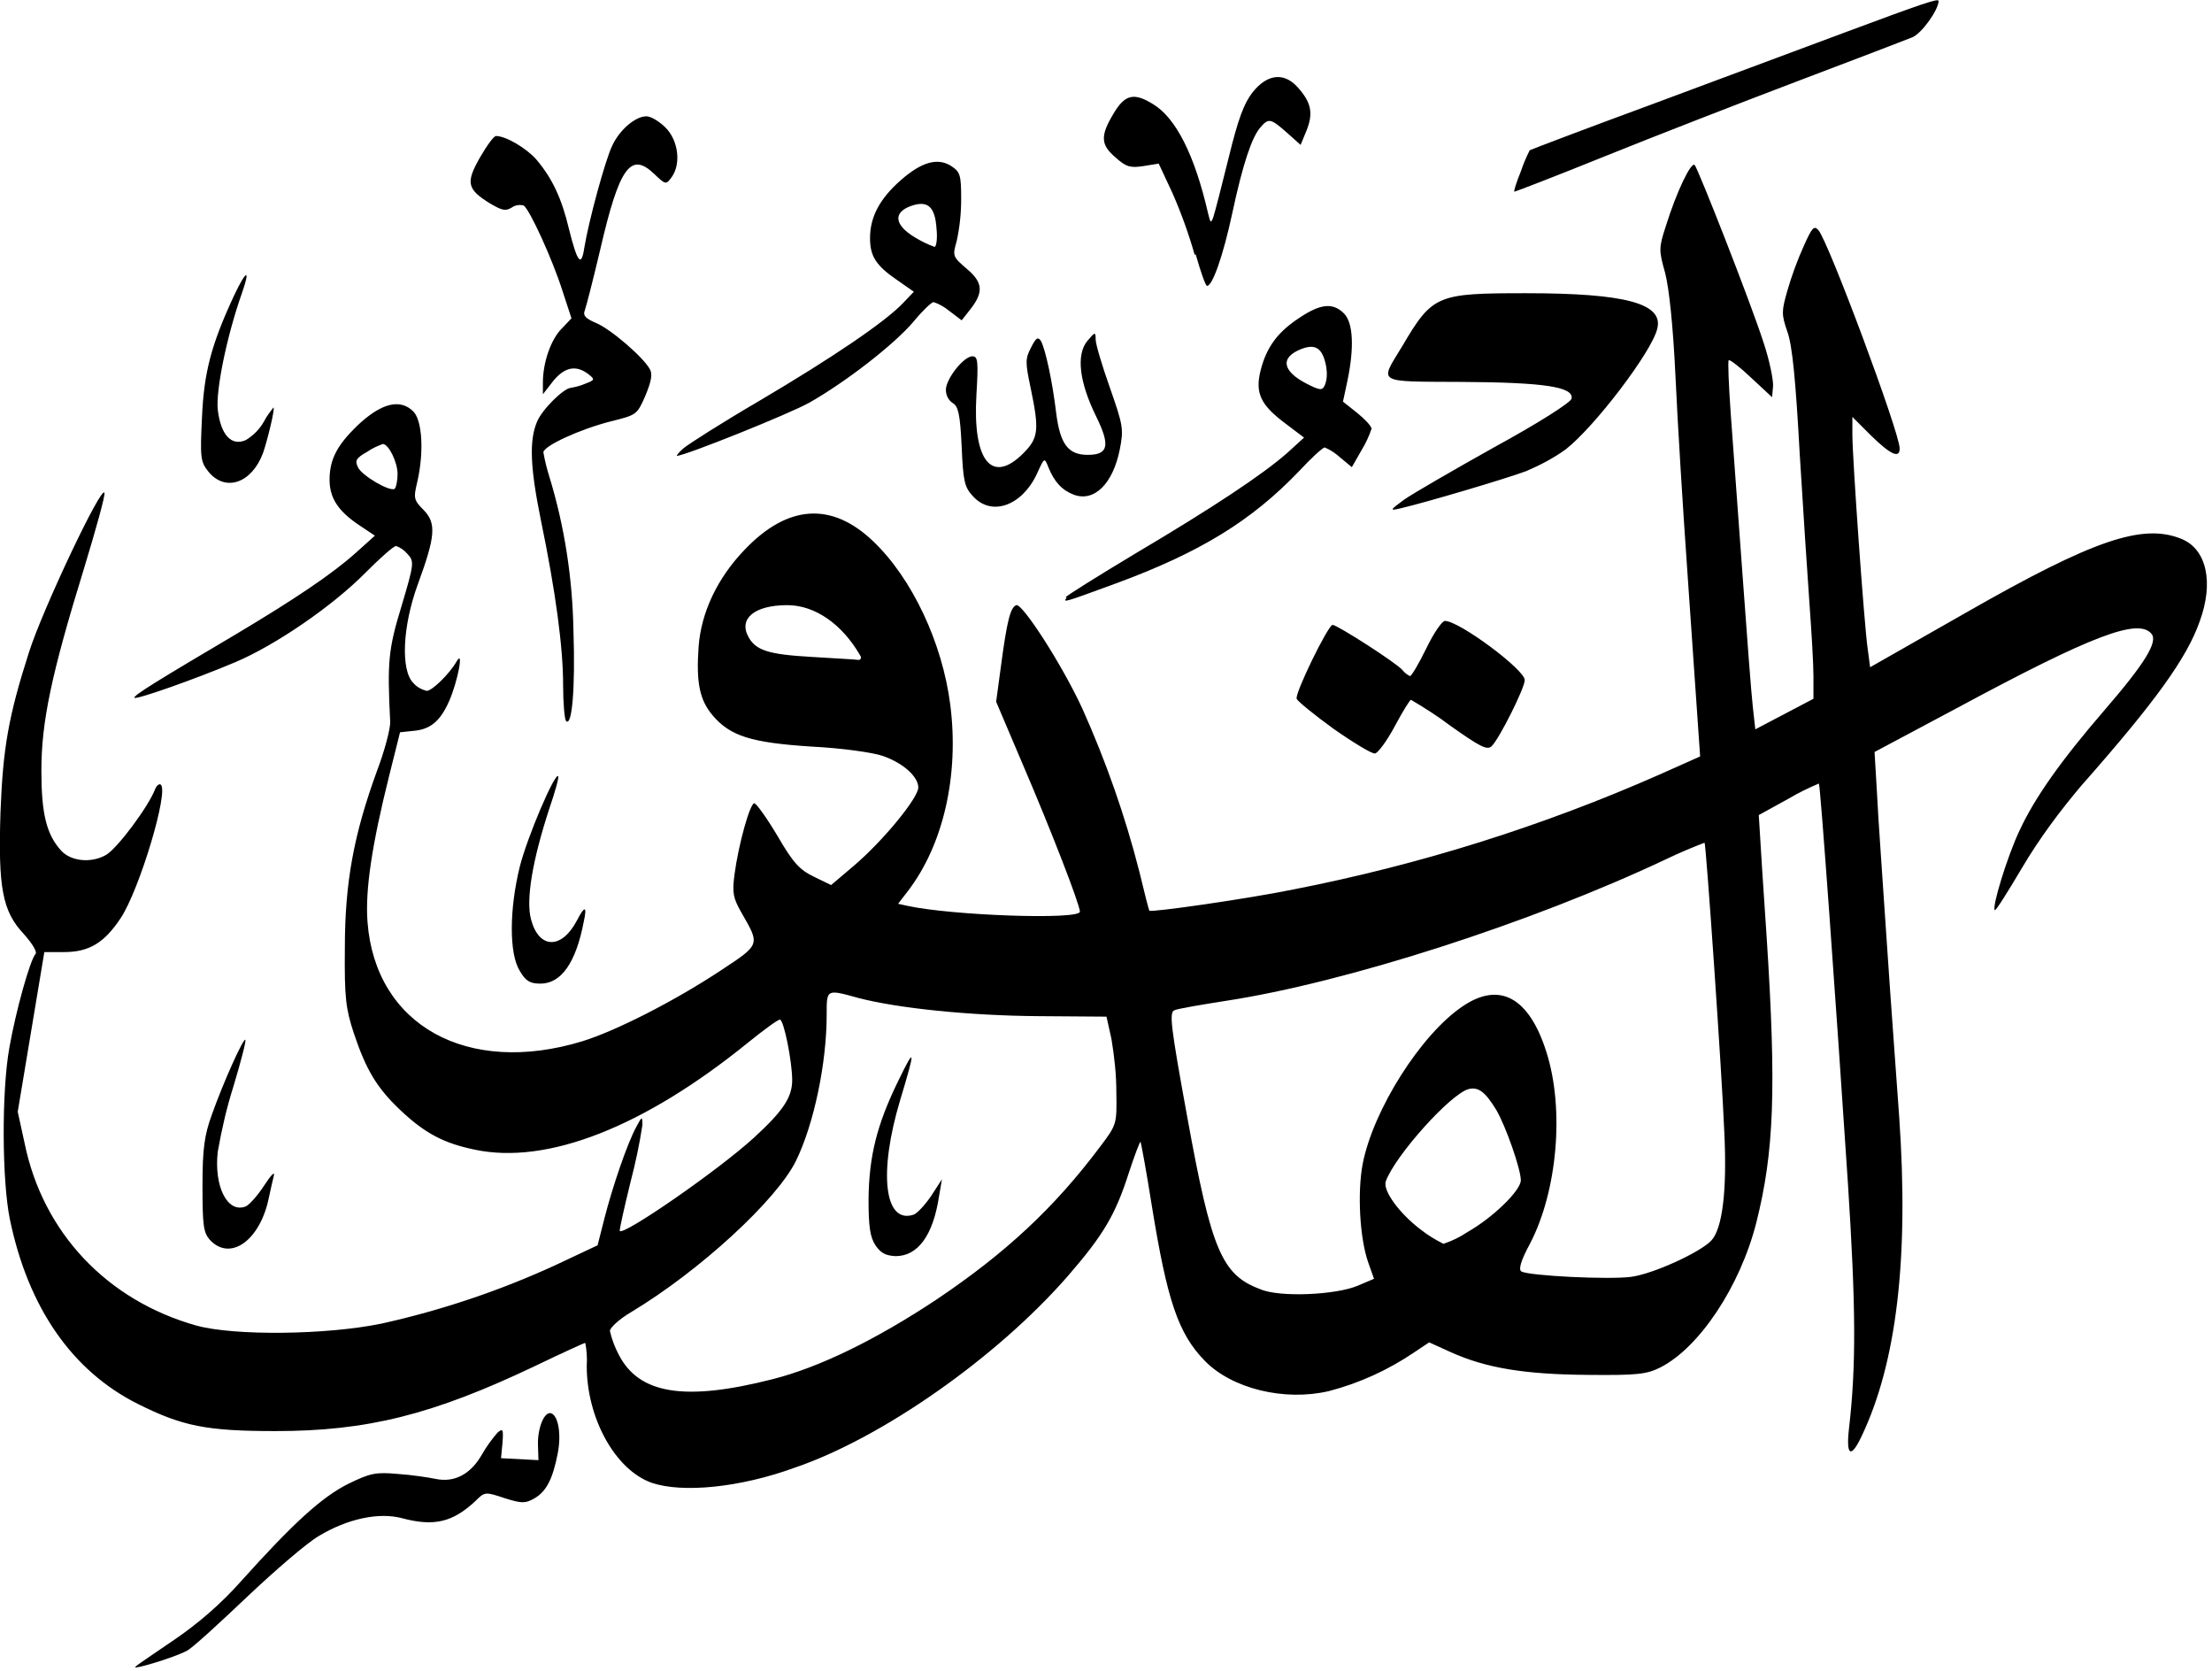 <svg xmlns="http://www.w3.org/2000/svg" width="449" height="339">
<path d="M27.5,338.2c0.4-0.4,4-2.8,7.8-5.4c5-3.4,9.6-7.4,13.6-11.9c10.6-11.8,16.4-17.1,21.8-19.8c4.5-2.2,5.6-2.4,10.1-2 c2.8,0.2,6.2,0.7,7.6,1c3.8,0.8,7.1-0.9,9.4-4.9c0.9-1.6,2-3.1,3.2-4.5c1.1-0.9,1.2-0.7,1,2.1l-0.3,3.1l3.8,0.2l3.8,0.2l-0.1-3.1 c-0.1-3.4,1.3-6.9,2.7-6.4s2.1,4.2,1.3,8.2c-1,5.1-2.3,7.7-4.8,9.1c-1.8,1-2.5,1-6-0.1c-3.9-1.3-4-1.3-5.9,0.6 c-4.6,4.3-8.4,5.2-14.8,3.5c-4.8-1.3-11.2,0.1-17,3.6c-2.4,1.4-8.9,7-14.5,12.3S39.1,334.4,37.9,335C35,336.5,26.5,339,27.5,338.2 L27.5,338.2z
M132.3,300.9c-7.4-2.6-13.2-13.1-13.2-23.7c0.1-1.6,0-3.2-0.3-4.7c-0.2,0-4.8,2.1-10.2,4.7 c-20.8,9.9-34.1,13.2-52.7,13.2c-14,0-18.9-1-27.9-5.5C14.6,278.2,5.7,265.3,2,247.4c-1.6-7.8-1.7-25.9-0.1-34.8 c1.3-7.4,4.2-17.8,5.3-19c0.4-0.4-0.6-2.1-2.4-4.1c-4.3-4.6-5.2-9.3-4.7-24.7c0.5-13,1.6-19.4,5.8-32.5c2.7-8.5,14.7-33.9,15.3-32.3 c0.2,0.5-1.7,7.3-4.1,15.2c-6.7,21.7-8.7,31.3-8.7,41.2c0,8.6,1,12.9,4,16.2c2,2.2,6.1,2.6,9.1,0.9c2.3-1.3,8.7-9.9,10-13.4 c0.3-0.7,0.8-1.1,1.1-0.9c1.8,1.1-4.3,21.4-8.1,27.1c-3.3,5-6.4,6.9-11.5,6.9H9l-2.7,16.2l-2.7,16.2L5,232 c3.7,18.1,16.7,31.9,34.9,37c7.7,2.1,26.3,1.9,37.5-0.4c12.2-2.7,24.1-6.7,35.4-11.9l8.5-4l1.4-5.5c1.6-6.3,4.7-15.4,6.5-18.6 c1.1-2.1,1.2-2.1,1.2-0.3c-0.6,3.9-1.4,7.7-2.4,11.5c-1.3,5.3-2.3,9.8-2.2,10c0.9,0.9,20.1-12.4,27.2-18.9c5.9-5.4,7.8-8.2,7.8-11.7 c0-3.8-1.7-12.3-2.5-12.3c-0.4,0-3.3,2.1-6.5,4.7c-21.1,17.1-40.7,24.8-55.4,21.7c-6.3-1.3-10.1-3.3-15-7.9s-7.1-8.3-9.6-15.8 c-1.6-4.9-1.9-7.1-1.8-17.2c0-13.3,1.8-23,6.5-35.9c1.6-4.2,2.8-8.8,2.7-10.1c-0.6-12-0.4-14.6,2.3-23.4c2.6-8.7,2.6-9.1,1.2-10.6 c-0.6-0.7-1.4-1.3-2.3-1.6c-0.5,0-3.2,2.4-6.2,5.4c-6.6,6.7-18.2,14.7-26.5,18.2s-20,7.6-20.4,7.2s5.2-3.8,20.6-12.9 c11.9-7.1,19.5-12.2,24.3-16.5l3.9-3.5l-3.3-2.2c-4.3-2.9-6-5.6-5.9-9.5s1.6-6.7,5.5-10.5c4.9-4.7,8.8-5.7,11.5-3 c1.8,1.8,2.2,8.2,0.8,14.3c-0.8,3.3-0.7,3.7,1.3,5.7c2.6,2.7,2.4,5.3-1.2,15.1c-3.1,8.5-3.5,17.4-0.9,20c0.7,0.8,1.6,1.3,2.7,1.6 c1.1,0,4.6-3.4,6.1-6s0.2,4.1-1.5,8c-1.8,4.1-3.8,5.8-7.2,6.1l-2.8,0.3l-2.2,8.8c-3.5,14-4.9,23.2-4.4,29.7 c1.6,21,20.3,31.3,43.6,24.2c6.8-2.1,18.6-8.1,28-14.3c8.2-5.4,8.1-5.2,4.3-11.8c-1.7-3-1.9-4-1.4-7.8c0.8-6,3.1-14.3,4-14.4 c0.4,0,2.5,2.9,4.7,6.6c3.2,5.5,4.5,6.9,7.4,8.3l3.5,1.7l4.6-3.9c6-5.1,13.1-13.8,13.1-15.9s-2.9-4.9-7.2-6.4 c-2-0.7-8.4-1.6-14.5-1.9c-12.2-0.8-16.5-2.1-20.1-6.4c-2.6-3.1-3.3-6.6-2.8-13.8c0.5-7,3.8-14,9.4-19.8c8.7-9.1,17.6-9.7,26-1.7 c7.9,7.5,14.1,20.6,15.7,33.3c1.8,14.2-1.4,28.3-8.6,37.7l-2,2.6l1.8,0.4c9.1,2,35.1,2.9,35.1,1.2c0-1.4-5.8-16.4-11.6-29.9 l-5.4-12.7l1-7.4c1.2-9,1.9-11.8,3.1-12.2s9.2,11.9,13.4,21c4.8,10.7,8.7,21.8,11.6,33.2c1,4.2,1.9,7.7,2,7.8 c0.3,0.4,19.9-2.4,29.2-4.3c25.6-5,50.5-12.8,74.3-23.3l8.3-3.7l-0.5-7.2c-0.3-4-1.2-17.7-2.1-30.4s-2-30.5-2.4-39.4 c-0.5-10.6-1.3-17.9-2.1-21.1c-1.3-4.6-1.3-5.1,0.1-9.4c2.2-7.1,5.2-13.3,5.9-12.5s11.3,27.7,14,36.1c1.2,3.6,2,7.6,1.9,8.8 l-0.2,2.2l-4.2-3.9c-2.3-2.2-4.4-3.8-4.6-3.6s0,5,0.4,10.7s1.5,20.4,2.4,32.8s1.8,24.4,2.1,26.9l0.5,4.5l5.9-3.1l5.9-3.1v-4.6 c0-2.6-0.4-9.1-0.8-14.6s-1.3-19.3-2-30.7c-0.8-14.7-1.5-21.9-2.5-24.6c-1.2-3.5-1.2-4.1,0-8.3c0.9-3.1,2-6.1,3.3-9 c1.7-3.8,2.1-4.3,3-3.3c2,2.2,16.5,41.1,16.5,44.3c0,2.1-1.8,1.3-5.8-2.6l-3.8-3.8v3.6c0,4.8,2.4,38.6,3.1,43.4l0.5,3.8l19.5-11.1 c25.9-14.8,35.9-18.2,43.8-14.9c5,2.1,6.5,8.8,3.6,16.7c-2.6,7.4-8.9,16.2-24,33.3c-4.4,5.2-8.5,10.7-12,16.6 c-2.9,4.9-5.4,8.9-5.6,8.7c-0.6-0.6,2.5-10.8,5-16.1c3.1-6.7,8.4-14.2,17.2-24.4c8.3-9.6,11-14,9.6-15.6c-2.7-3.2-12,0.3-39.5,15.1 l-16.7,8.9l0.5,8.4c0.2,4.6,1.2,18.3,2,30.4s2,28,2.5,35.2c2,28.7-0.5,50-7.7,65c-2.1,4.4-3.1,3.8-2.5-1.6 c1.5-12.9,1.4-24.9-0.2-49.8c-2.5-37.8-5.6-81-5.9-81.2c-2.1,0.9-4.2,1.9-6.2,3.1l-6,3.3l0.2,3.2c0.1,1.8,0.7,11.5,1.4,21.6 c2,30.9,1.5,43.6-2.1,57.9c-3.3,13-11.6,25.4-19.5,29.4c-2.8,1.4-4.8,1.6-14.8,1.5c-12.8-0.1-20.6-1.4-27.7-4.6l-4.4-2l-3,2 c-5.3,3.6-11.2,6.3-17.4,7.9c-9,2.1-19.6-0.5-25.1-6.1s-7.7-12.4-10.8-31.5c-1.1-7-2.2-12.9-2.3-13s-1.2,2.7-2.4,6.4 c-2.7,8.4-5.1,12.5-12.4,20.9c-14.4,16.5-37.7,32.8-55.3,38.8C150.2,301.9,138.5,303,132.3,300.9L132.3,300.9z
M156.7,279.9 c9.6-2.4,21.2-8.1,33.4-16.2c14-9.4,23.9-18.6,33.2-31c3.4-4.5,3.4-4.6,3.3-11c0-3.7-0.4-7.3-1-10.9l-1-4.5l-13.8-0.1 c-14-0.1-28.6-1.6-36.6-3.7c-6.5-1.8-6.4-1.8-6.4,3.4c0,9.9-2.6,22.2-6.2,29.6c-3.9,8-19.6,22.4-33.4,30.7c-2.4,1.4-4.4,3.2-4.4,3.9 c0.4,1.7,1,3.3,1.8,4.8C129.7,282.9,139,284.4,156.7,279.9L156.7,279.9z
M177.7,252.7c-1.1-1.7-1.4-3.8-1.4-9.4 c0.1-8.7,1.7-15.1,6-23.9c3.5-7.2,3.6-6.7,0.4,3.9c-4.4,14.7-3.2,25.1,2.7,23.2c0.7-0.2,2.3-1.9,3.6-3.8l2.2-3.4l-0.6,3.5 c-1.2,7.9-4.3,12.1-8.8,12.1C179.8,254.8,178.8,254.3,177.7,252.7L177.7,252.7z
M275.6,260.9l3.3-1.4l-1.2-3.4 c-1.7-4.9-2.2-14.1-1.1-19.9c2.1-10.9,11.8-26.3,20.3-32c7.5-5.1,13.5-1.8,17,9.3c3.7,11.6,2.2,28.2-3.3,38.8 c-1.9,3.5-2.4,5.3-1.8,5.7c1.5,0.9,17.8,1.7,22.3,1.1s14.1-5,16.3-7.4s3.2-10,2.6-22.1c-0.5-12.3-3.7-58.3-4-58.6 c-2.6,1-5.2,2.1-7.7,3.3c-27.5,13-65.2,25.1-89.5,28.8c-5.1,0.8-9.8,1.6-10.4,1.9c-1.1,0.4-0.8,3.1,2.6,21.7c4.9,27,7,32,14.8,34.9 C259.6,263.3,271.1,262.8,275.6,260.9L275.6,260.9z
M297.9,250c5.1-2.9,10.8-8.4,10.8-10.5c0-2.3-3.1-11.1-5-14.3 c-2.2-3.6-3.6-4.7-5.6-4.2c-3.7,1-14.9,13.5-16.8,18.7c-0.7,1.9,2.9,6.7,7.2,9.9c1.4,1.1,2.9,2,4.5,2.8 C294.8,251.8,296.4,251,297.9,250L297.9,250z
M174.6,133c-3.7-6.4-9.2-10.2-14.8-10.2c-6.6,0-9.9,2.7-7.9,6.4 c1.5,2.8,4.1,3.6,12.8,4.1c4.6,0.3,8.9,0.5,9.4,0.6S175,133.6,174.6,133L174.6,133z
M80.7,96.2c0-2.4-1.8-6.1-3-6.1 c-1.1,0.4-2.2,0.9-3.2,1.6c-2.3,1.3-2.5,1.8-1.8,3.2c0.9,1.7,6.4,4.9,7.4,4.3C80.4,98.9,80.7,97.6,80.7,96.2L80.7,96.2z
M42.6,251.6 c-1.3-1.5-1.5-2.9-1.5-11c0-7.5,0.4-10.3,1.9-14.4c2.3-6.5,6.4-15.6,6.8-15.2c0.2,0.2-0.9,4.4-2.4,9.4c-1.4,4.4-2.4,8.8-3.2,13.3 c-0.8,7.1,2,12.6,5.7,11.1c0.7-0.3,2.4-2.2,3.7-4.2s2.2-3,2-2.1s-0.7,2.9-1,4.4C52.9,251.6,46.8,256.1,42.6,251.6L42.6,251.6z
M105.5,197c-2.2-3.5-2.1-12.6,0-21.1c1.5-6,7.1-19.1,7.8-18.4c0.2,0.2-0.6,3.1-1.8,6.6c-3.4,10.4-4.8,18.5-3.7,22.5 c1.6,6,6.2,6.1,9.3,0.2c1.6-3.1,2.1-3,1.4,0.2c-1.6,8.4-4.6,12.6-8.8,12.6C107.6,199.6,106.7,199.1,105.5,197L105.5,197z
M270.7,147.9c-4-2.9-7.3-5.6-7.5-6.1c-0.4-1.1,6.4-15,7.3-15s13.1,7.8,14.2,9.2c0.4,0.5,0.9,0.9,1.5,1.2c0.3,0,1.8-2.5,3.3-5.6 s3.2-5.6,3.8-5.6c2.9,0,16.2,9.9,16.2,12c0,1.6-5.1,11.8-6.7,13.4c-0.9,0.9-2.3,0.2-8.5-4.2c-2.5-1.9-5.2-3.6-7.9-5.2 c-0.2,0-1.7,2.4-3.3,5.4s-3.4,5.4-4,5.5S274.7,150.7,270.7,147.9L270.7,147.9z
M114.9,146.3c-0.3-0.3-0.6-3.6-0.6-7.4 c0-7.5-1.5-18.8-4.5-33.3c-2.2-10.8-2.4-16.2-0.8-20c1-2.5,5.5-6.9,6.9-6.9c1-0.2,1.9-0.4,2.8-0.8c2.1-0.8,2.1-0.9,0.7-2 c-2.5-1.9-4.8-1.4-7.1,1.4l-2.1,2.7v-2.4c0-4,1.6-8.7,3.8-10.9l2-2.1l-1.8-5.5c-2.1-6.6-6.7-16.6-7.9-17.4c-0.8-0.2-1.7-0.1-2.4,0.4 c-1.3,0.8-2,0.6-4.4-0.8c-4.7-2.9-5-4.2-2.1-9.3c1.4-2.4,2.8-4.4,3.3-4.4c2,0,6.2,2.5,8.2,4.8c3.2,3.8,5.1,7.8,6.6,14.1 c1.7,6.8,2.5,7.8,3.1,3.8c0.9-5.5,4.3-18,5.7-20.8c1.5-3.2,4.7-5.9,6.9-5.9c0.9,0,2.6,1,3.9,2.3c2.6,2.6,3.2,7.4,1.2,10.1 c-1.1,1.5-1.2,1.5-3.5-0.7c-4.8-4.6-7.1-1.4-11,15.5c-1.4,5.9-2.8,11.4-3.1,12.2c-0.4,1,0.1,1.6,2.2,2.5c3,1.2,9.7,7,11,9.4 c0.6,1,0.3,2.5-0.9,5.4c-1.7,3.9-1.8,3.9-7,5.2c-6.3,1.6-13.7,5-13.7,6.3c0.3,1.7,0.7,3.3,1.2,4.9c3.1,10.1,4.7,20.6,4.9,31.2 C116.8,139.7,116.1,147.6,114.9,146.3L114.9,146.3z
M216.3,121.2c0.3-0.4,6.7-4.4,14.2-8.9c15.7-9.3,25.8-16,30.8-20.4l3.4-3.1 L261,86c-5.1-3.8-6.3-6.2-5.1-10.9s3.5-7.8,8-10.7c4.2-2.8,6.7-3,8.9-0.8c1.9,1.9,2.1,7,0.7,13.7l-0.9,4.2l2.9,2.3 c1.6,1.3,2.9,2.7,2.9,3.2c-0.5,1.5-1.2,3-2,4.3l-2,3.5l-2.4-2c-0.9-0.8-1.9-1.5-3.1-2c-0.4,0-2.8,2.2-5.3,4.9 c-9.6,10-20,16.4-37.1,22.7c-10.9,4-10.7,3.9-10,2.9L216.3,121.2z
M269.2,74.4c-0.7-3.7-2.1-4.7-5-3.6c-4.4,1.7-4,4.5,1.1,7.1 c2.6,1.3,3.1,1.4,3.6,0.3C269.4,77,269.4,75.7,269.2,74.4L269.2,74.4z
M285,101.4c1.7-1.2,10-6,18.4-10.7c8.8-4.8,15.4-9,15.6-9.8 c0.5-2.4-5.6-3.3-22.2-3.4c-17.7-0.1-16.8,0.4-12.2-7.2c6.2-10.5,7-10.8,25.2-10.8c20.2,0,27.9,2.1,26.6,7.2 c-1.1,4.7-12.8,20-18.6,24.5c-2.5,1.8-5.2,3.2-8,4.4c-4.3,1.6-20.2,6.3-25.3,7.5C282,103.7,282,103.6,285,101.4L285,101.4z
M197.5,100.7c-1.7-1.8-2-3-2.3-10.1c-0.3-6.5-0.7-8.2-1.8-8.8c-0.9-0.6-1.4-1.6-1.4-2.7c0-2.2,3.6-6.8,5.4-6.8 c1.1,0,1.2,1.1,0.8,7.8c-0.8,13.4,3.1,18.3,9.5,11.9c3.1-3.1,3.3-4.7,1.5-13.3c-1.1-5.2-1.1-5.9,0.1-8.2c1-2,1.4-2.2,2-1.3 c0.9,1.7,2.3,8,3.1,14.7c0.8,6.2,2.4,8.4,6.4,8.4c4.2,0,4.6-1.9,1.7-7.8c-3.4-6.9-4.1-12.5-1.8-15.3c1.6-1.9,1.7-1.9,1.7-0.3 c0,0.9,1.3,5.3,2.9,9.8c2.7,7.7,2.8,8.4,2,12.5c-1.4,7-5.2,10.7-9.3,9.2c-2.4-0.9-4-2.6-5.2-5.6c-0.8-2-0.8-2-2.3,1.3 C207.5,102.6,201.3,104.9,197.5,100.7L197.5,100.7z
M42.3,95.7c-1.6-2-1.7-2.8-1.3-11c0.4-9.2,1.9-14.8,6.5-24.7 c2.5-5.3,3.4-5.6,1.6-0.5c-3.1,8.8-5.3,19.7-4.9,23.6c0.6,5.2,2.8,7.5,5.7,6.2c1.5-0.9,2.8-2.2,3.7-3.8c0.5-1,1.2-1.9,1.9-2.8 c0.4,0-1.2,6.6-2.1,9.2c-2.3,6.2-7.7,8-11.1,3.8L42.3,95.7z
M138.7,91c0.9-0.8,7.8-5.2,15.5-9.7c14.9-8.8,25.5-16,29.1-19.8l2.2-2.3 l-3.3-2.3c-4.4-3-5.6-4.9-5.6-8.6c0-4.3,2-8,6.2-11.7s7.5-4.7,10.3-2.9c1.8,1.2,2,1.8,2,6.7c0,2.9-0.3,5.7-0.9,8.5 c-0.9,3.1-0.8,3.2,2.1,5.7c3.3,2.8,3.4,4.8,0.4,8.5l-1.5,1.9l-2.5-1.9c-1-0.8-2-1.4-3.2-1.8c-0.4,0-2.3,1.8-4.1,4 c-3.9,4.6-13.7,12.2-21.1,16.4c-4.1,2.3-25.3,10.8-26.9,10.8C137.3,92.4,137.9,91.7,138.7,91L138.7,91z
M190.1,46.4 c-0.3-4.5-1.8-5.8-5.2-4.6c-3.6,1.3-3.4,3.8,0.7,6.3c1.3,0.8,2.7,1.5,4.1,2C190.1,50,190.3,48.3,190.1,46.4L190.1,46.4z
M242.5,51.7 c-1.2-4.2-2.7-8.4-4.5-12.5l-2.8-6l-3.1,0.5c-2.6,0.4-3.5,0.2-5.6-1.7c-3.1-2.6-3.2-4.4-0.5-8.9c2.3-3.9,4.1-4.4,8-2 c4.7,2.8,8.5,10.4,11.2,22.1c0.5,2.1,0.6,2.2,1.1,0.8c0.3-0.9,1.7-6.3,3.1-12c1.9-7.8,3.1-11,4.8-13.2c3-3.8,6.4-4.2,9.2-1.1 s3.2,5.3,1.8,8.8l-1.2,2.9l-2.8-2.5c-3.3-2.9-3.7-3-5.4-1s-3.5,7.2-5.7,17.5c-1.8,8.4-4,14.7-5.1,14.6c-0.3,0-1.3-2.9-2.3-6.4 L242.5,51.7z
M308.7,34.8c0.5-1.5,1.1-2.9,1.8-4.3c0.1-0.1,11.4-4.4,25-9.4l39.2-14.6c15.6-5.8,18.8-6.9,18.8-6.3 c0,1.8-3.5,6.7-5.4,7.4c-1.2,0.5-11.7,4.5-23.3,8.9s-29.1,11.2-39,15.2s-18.2,7.2-18.4,7.2S307.8,37,308.7,34.8L308.7,34.8z"/>
</svg>